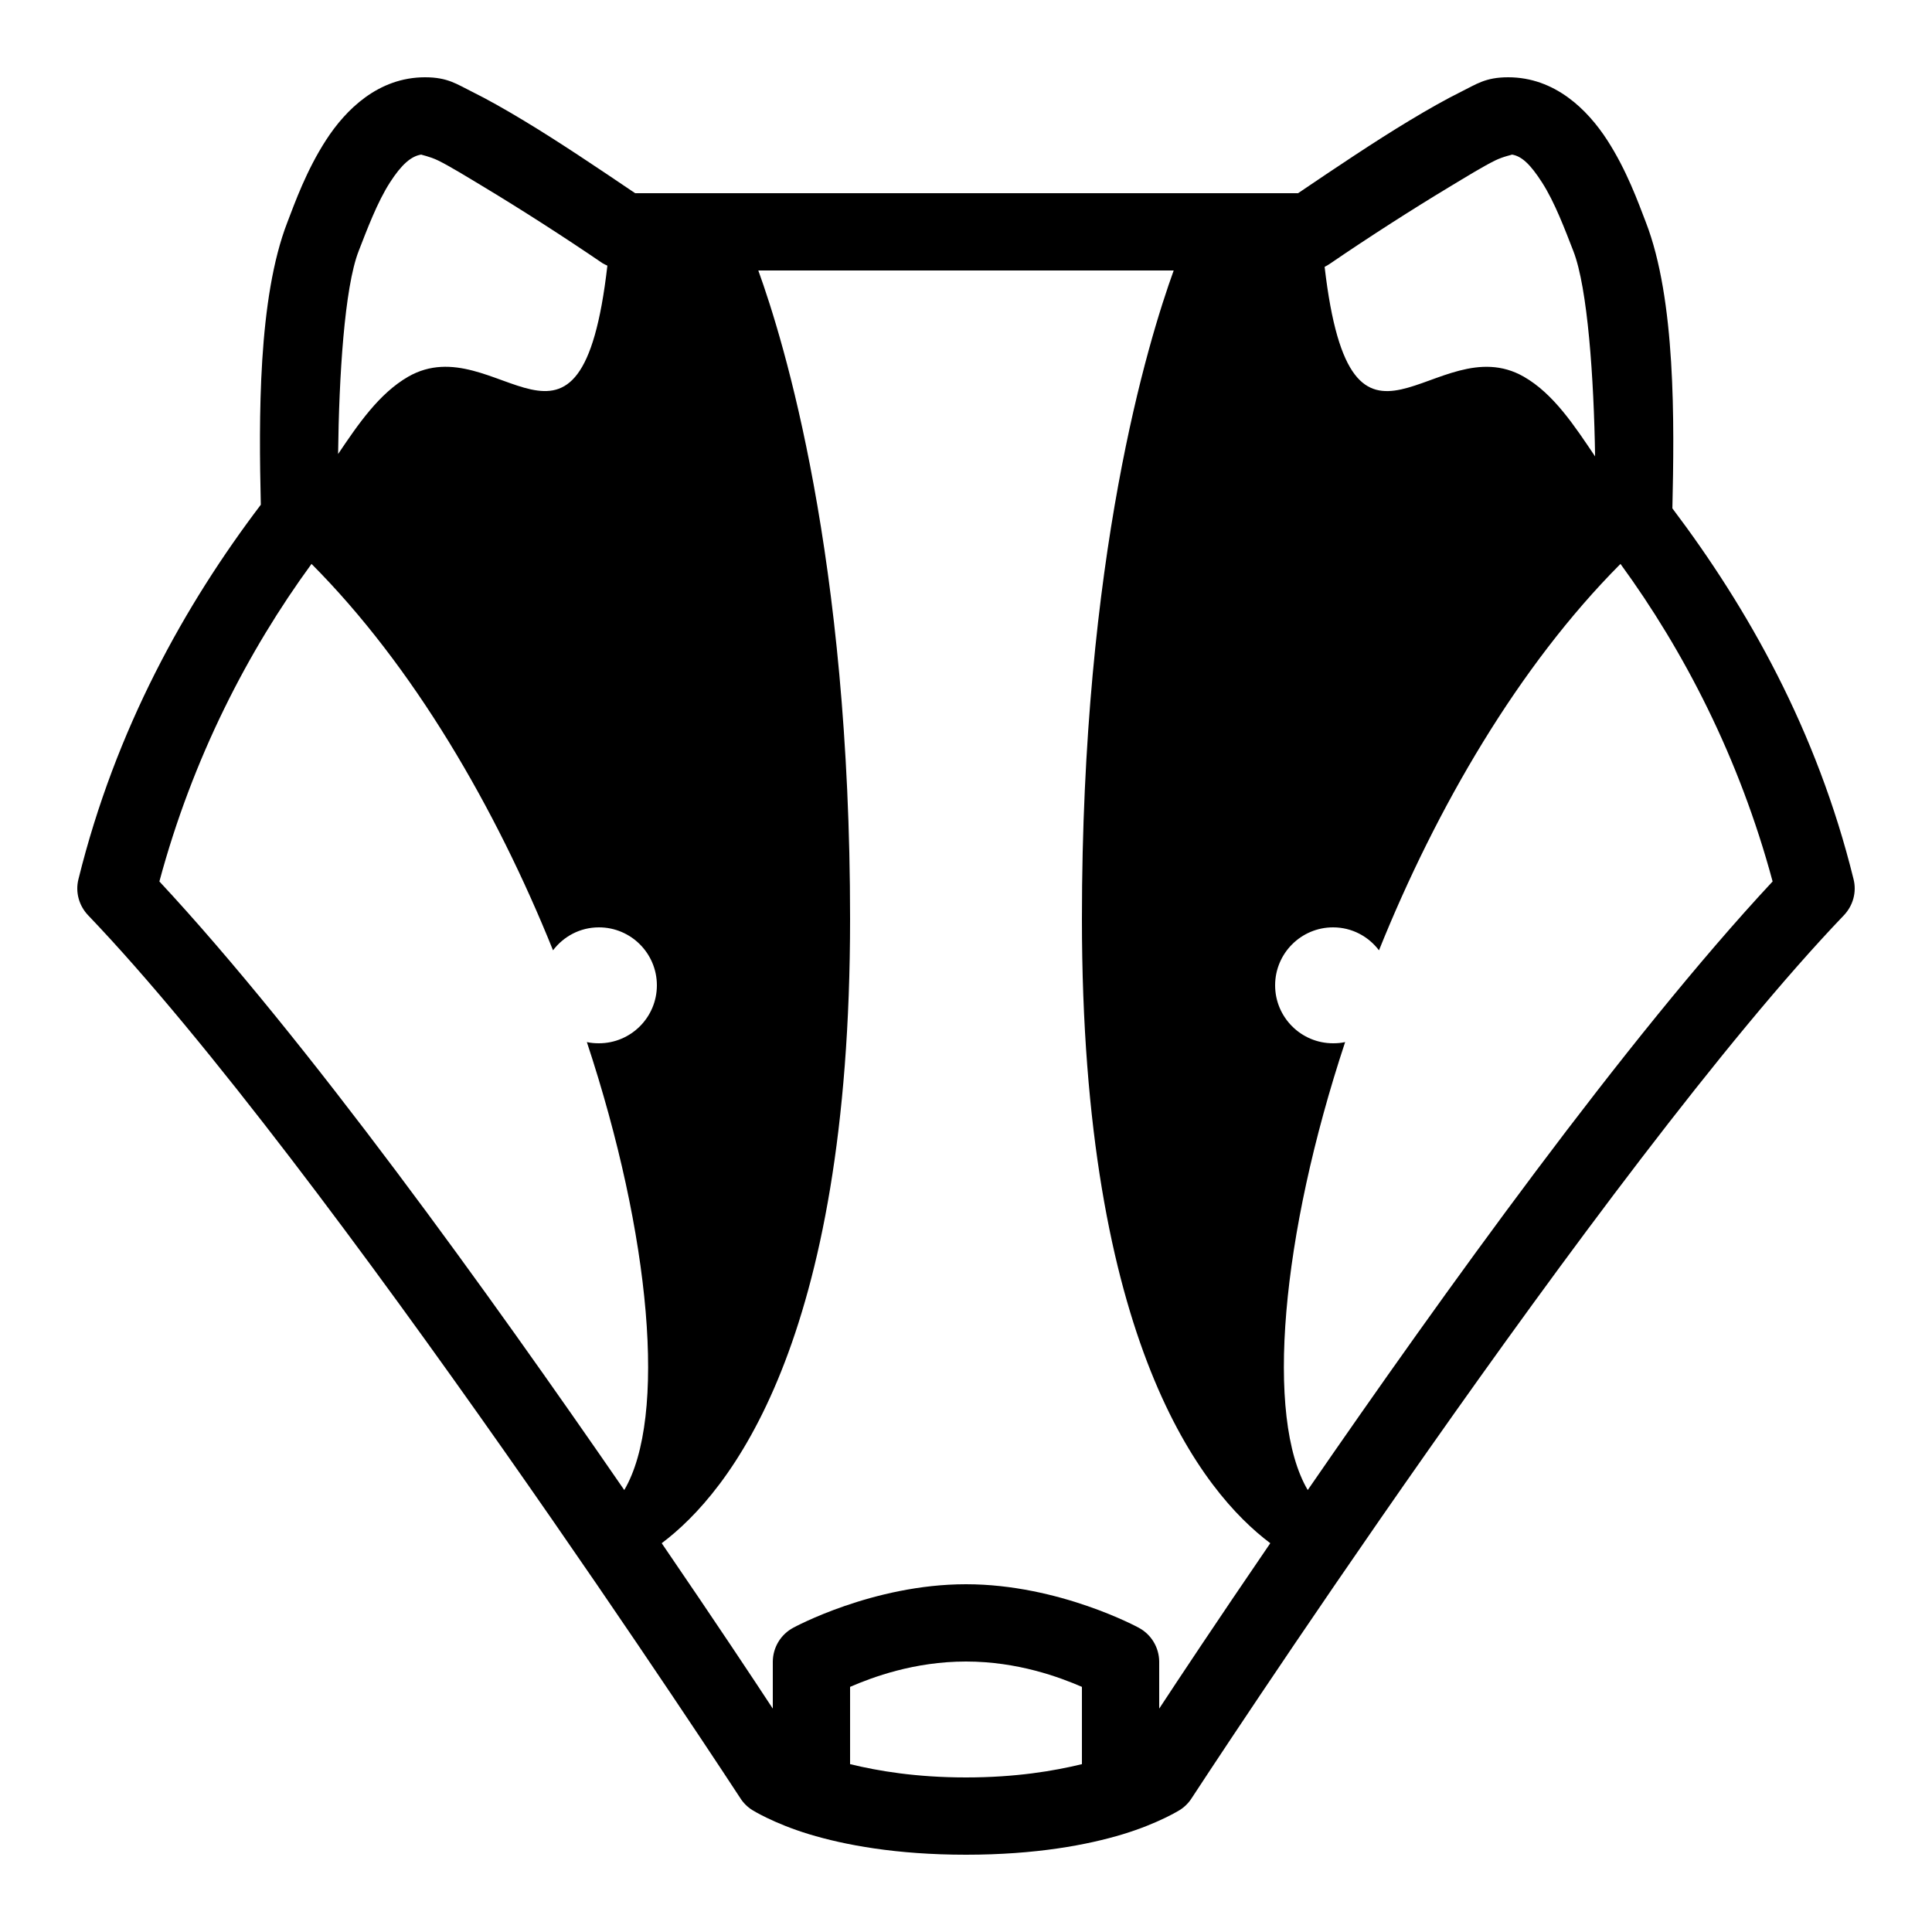<svg xmlns="http://www.w3.org/2000/svg"  viewBox="0 0 50 50" width="24px" height="24px"><path d="M 11 2 C 9.789 2 8.945 2.84 8.438 3.625 C 7.93 4.41 7.633 5.242 7.438 5.75 C 6.672 7.723 6.699 10.844 6.75 13.062 C 4.785 15.652 2.992 18.863 2.031 22.75 C 1.945 23.086 2.043 23.438 2.281 23.688 C 8.453 30.133 19.156 46.531 19.156 46.531 C 19.234 46.656 19.344 46.766 19.469 46.844 C 19.469 46.844 20.023 47.191 20.938 47.469 C 21.852 47.746 23.191 48 25 48 C 26.809 48 28.148 47.746 29.062 47.469 C 29.977 47.191 30.531 46.844 30.531 46.844 C 30.656 46.766 30.766 46.656 30.844 46.531 C 30.844 46.531 41.547 30.133 47.719 23.688 C 47.957 23.438 48.055 23.086 47.969 22.75 C 47.02 18.898 45.227 15.734 43.281 13.156 C 43.332 10.934 43.371 7.754 42.594 5.75 C 42.398 5.242 42.102 4.41 41.594 3.625 C 41.086 2.84 40.242 2 39.031 2 C 38.441 2 38.207 2.18 37.812 2.375 C 37.418 2.57 36.961 2.828 36.469 3.125 C 35.574 3.664 34.547 4.355 33.594 5 L 16.438 5 C 15.484 4.355 14.457 3.664 13.562 3.125 C 13.07 2.828 12.613 2.57 12.219 2.375 C 11.824 2.18 11.59 2 11 2 Z M 10.906 4 C 10.891 4.008 11.113 4.043 11.344 4.156 C 11.652 4.309 12.07 4.566 12.531 4.844 C 13.457 5.402 14.582 6.121 15.594 6.812 C 15.633 6.836 15.676 6.855 15.719 6.875 C 15.027 12.898 12.852 8.434 10.562 9.75 C 9.812 10.184 9.27 10.977 8.75 11.75 C 8.773 9.75 8.914 7.445 9.281 6.5 C 9.496 5.949 9.762 5.234 10.094 4.719 C 10.391 4.258 10.641 4.039 10.906 4 Z M 39.125 4 C 39.383 4.039 39.609 4.258 39.906 4.719 C 40.238 5.234 40.504 5.949 40.719 6.5 C 41.09 7.453 41.25 9.797 41.281 11.812 C 40.75 11.023 40.207 10.191 39.438 9.75 C 37.152 8.438 34.977 12.883 34.281 6.906 C 34.336 6.879 34.387 6.848 34.438 6.812 C 35.449 6.121 36.574 5.402 37.5 4.844 C 37.961 4.566 38.379 4.309 38.688 4.156 C 38.918 4.043 39.141 4.008 39.125 4 Z M 19.625 7 L 30.375 7 C 29.715 8.828 28 14.395 28 23.781 C 28 34.766 31.125 38.625 32.875 39.938 C 31.445 42.031 30.508 43.445 30 44.219 L 30 43 C 29.996 42.633 29.793 42.297 29.469 42.125 C 29.469 42.125 27.414 41 25 41 C 22.586 41 20.531 42.125 20.531 42.125 C 20.207 42.297 20.004 42.633 20 43 L 20 44.219 C 19.492 43.445 18.555 42.031 17.125 39.938 C 18.875 38.625 22 34.766 22 23.781 C 22 14.395 20.285 8.828 19.625 7 Z M 8.062 14.594 C 10.695 17.238 12.824 20.898 14.312 24.594 C 14.586 24.234 15.012 24 15.5 24 C 16.328 24 17 24.672 17 25.5 C 17 26.328 16.328 27 15.5 27 C 15.387 27 15.293 26.992 15.188 26.969 C 16.848 31.988 17.262 36.684 16.156 38.562 C 12.668 33.5 7.922 26.887 4.125 22.812 C 4.984 19.617 6.418 16.844 8.062 14.594 Z M 41.938 14.594 C 43.582 16.848 45.012 19.609 45.875 22.812 C 42.078 26.887 37.332 33.5 33.844 38.562 C 32.738 36.684 33.152 31.988 34.812 26.969 C 34.707 26.992 34.613 27 34.5 27 C 33.672 27 33 26.328 33 25.5 C 33 24.672 33.672 24 34.5 24 C 34.988 24 35.414 24.234 35.688 24.594 C 37.176 20.898 39.305 17.238 41.938 14.594 Z M 25 43 C 26.344 43 27.43 43.41 28 43.656 L 28 45.656 C 27.277 45.832 26.289 46 25 46 C 23.711 46 22.723 45.832 22 45.656 L 22 43.656 C 22.57 43.41 23.656 43 25 43 Z"/></svg>